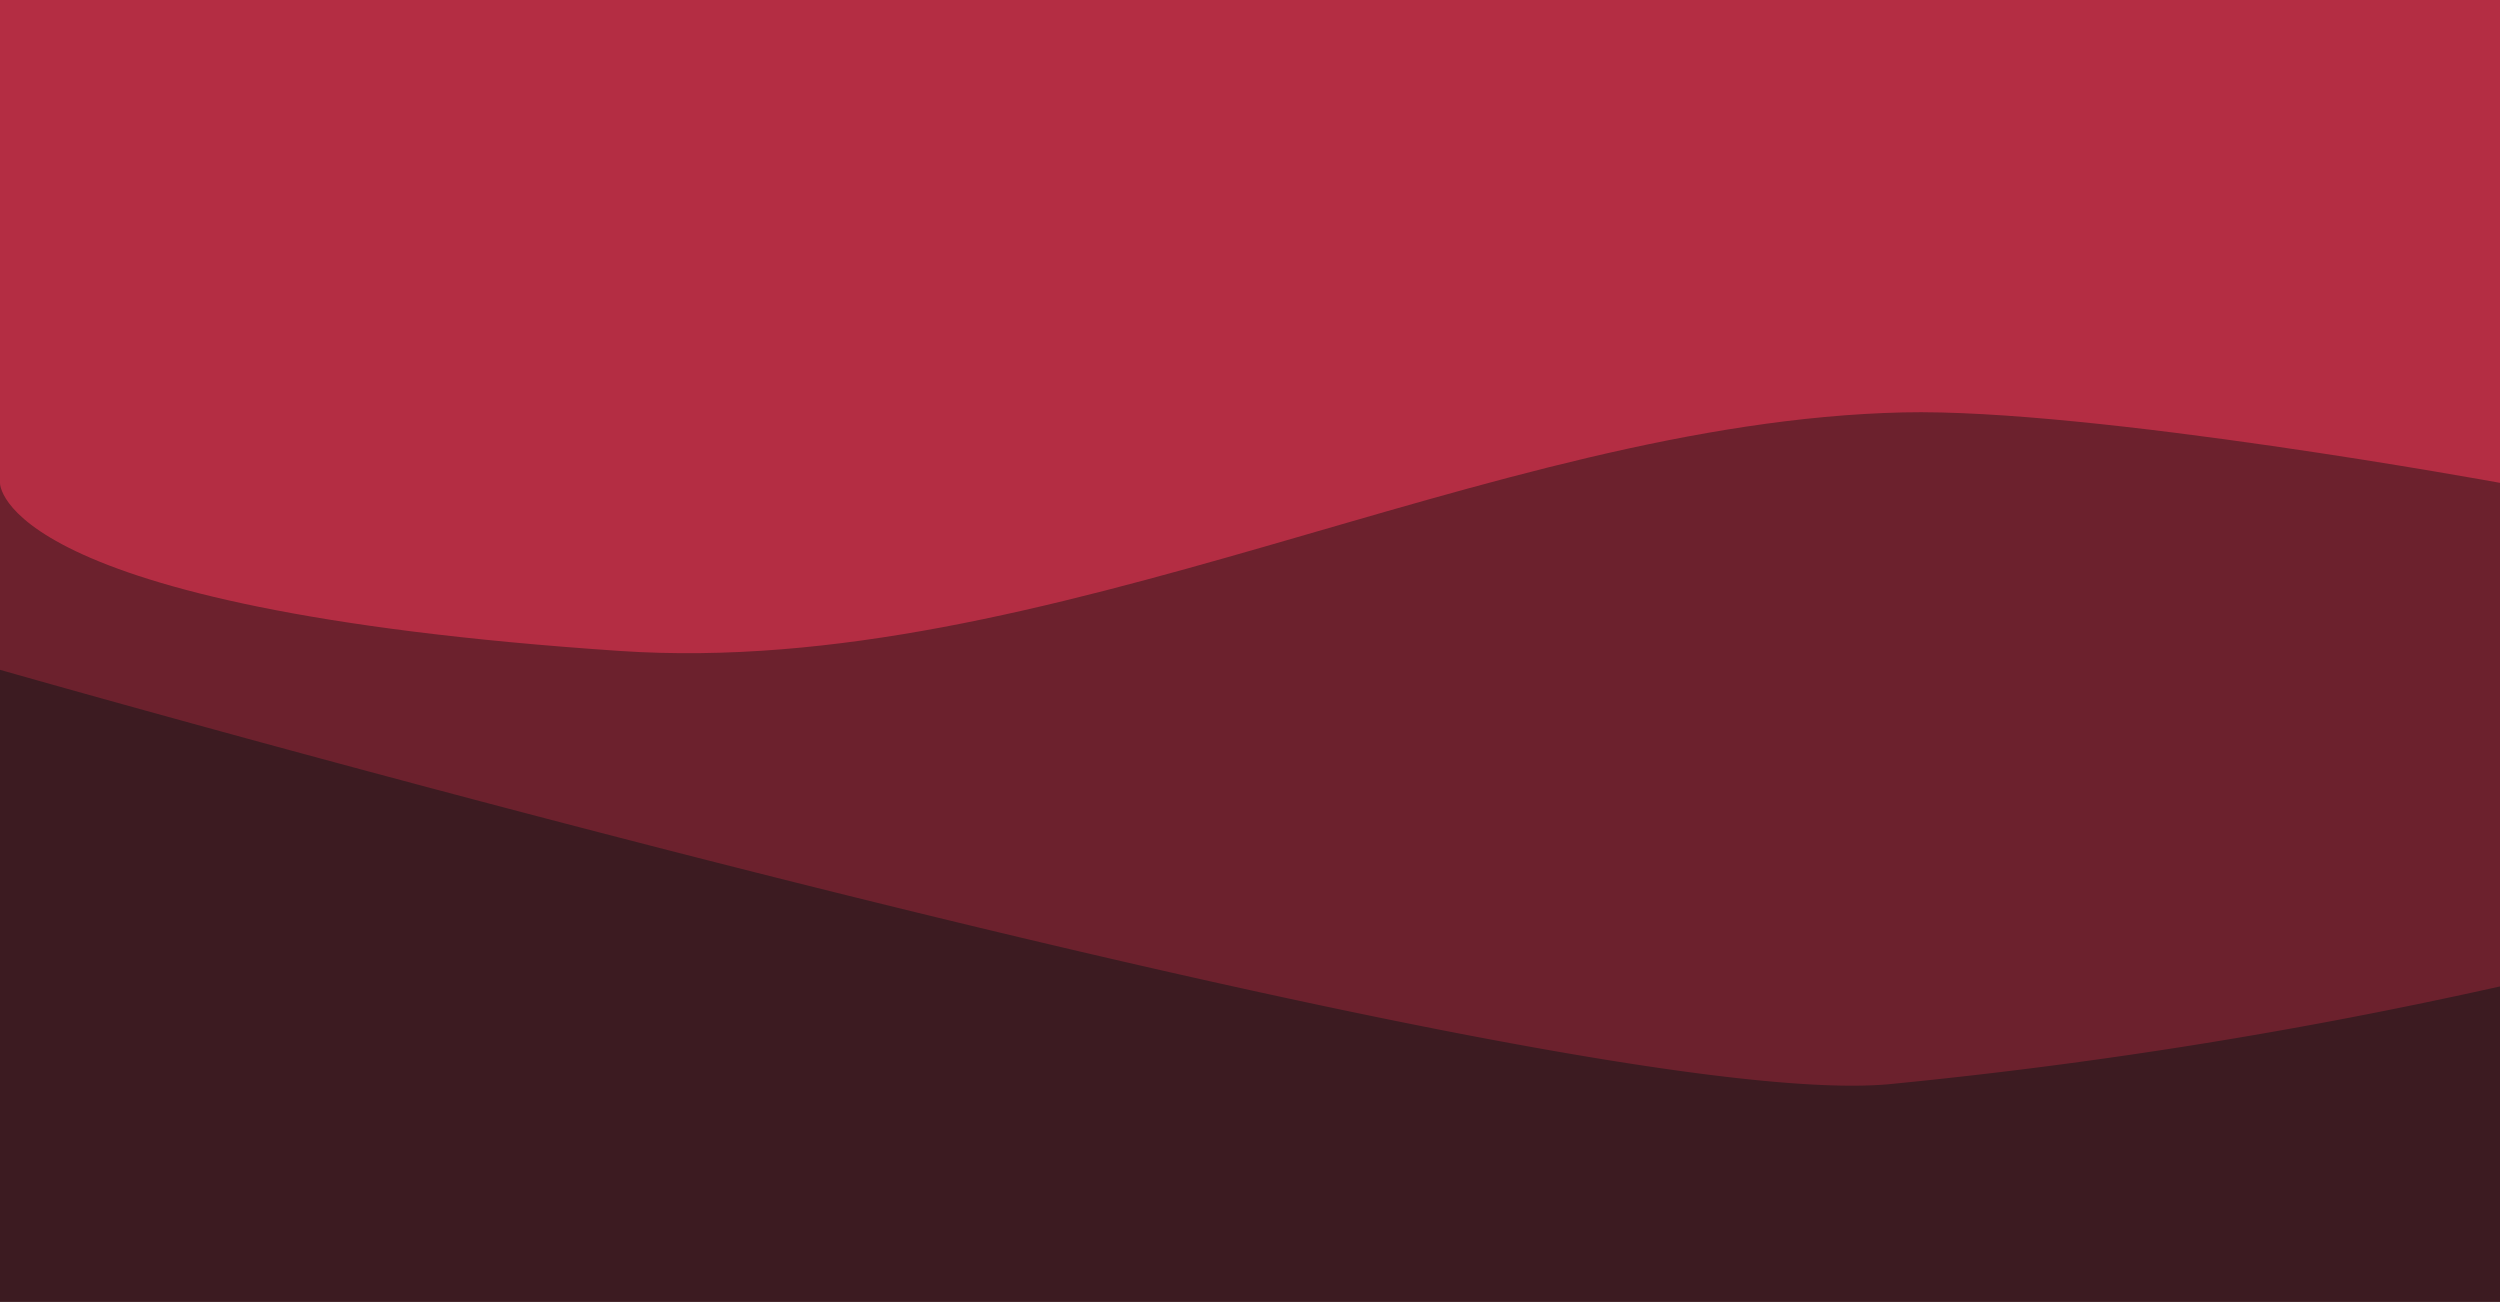 <svg xmlns="http://www.w3.org/2000/svg" width="313" height="163" viewBox="0 0 313 163">
  <g id="Group_8491" data-name="Group 8491" transform="translate(-126 -215)">
    <path id="Path_6819" data-name="Path 6819" d="M0,0H313V163H0Z" transform="translate(126 215)" fill="#3c1b21"/>
    <path id="Path_6817" data-name="Path 6817" d="M313,0H0V83.86s194.009,55.508,236.314,51.9A631.366,631.366,0,0,0,313,123.5Z" transform="translate(126 215)" fill="#6c212d"/>
    <path id="Path_6816" data-name="Path 6816" d="M313,0H0V60.453S-.623,76.238,77.627,81.5c53.6,3.6,108.724-28.666,160.619-29.867,23.676-.548,74.755,8.82,74.755,8.82Z" transform="translate(126 215)" fill="#b42d43"/>
  </g>
</svg>
